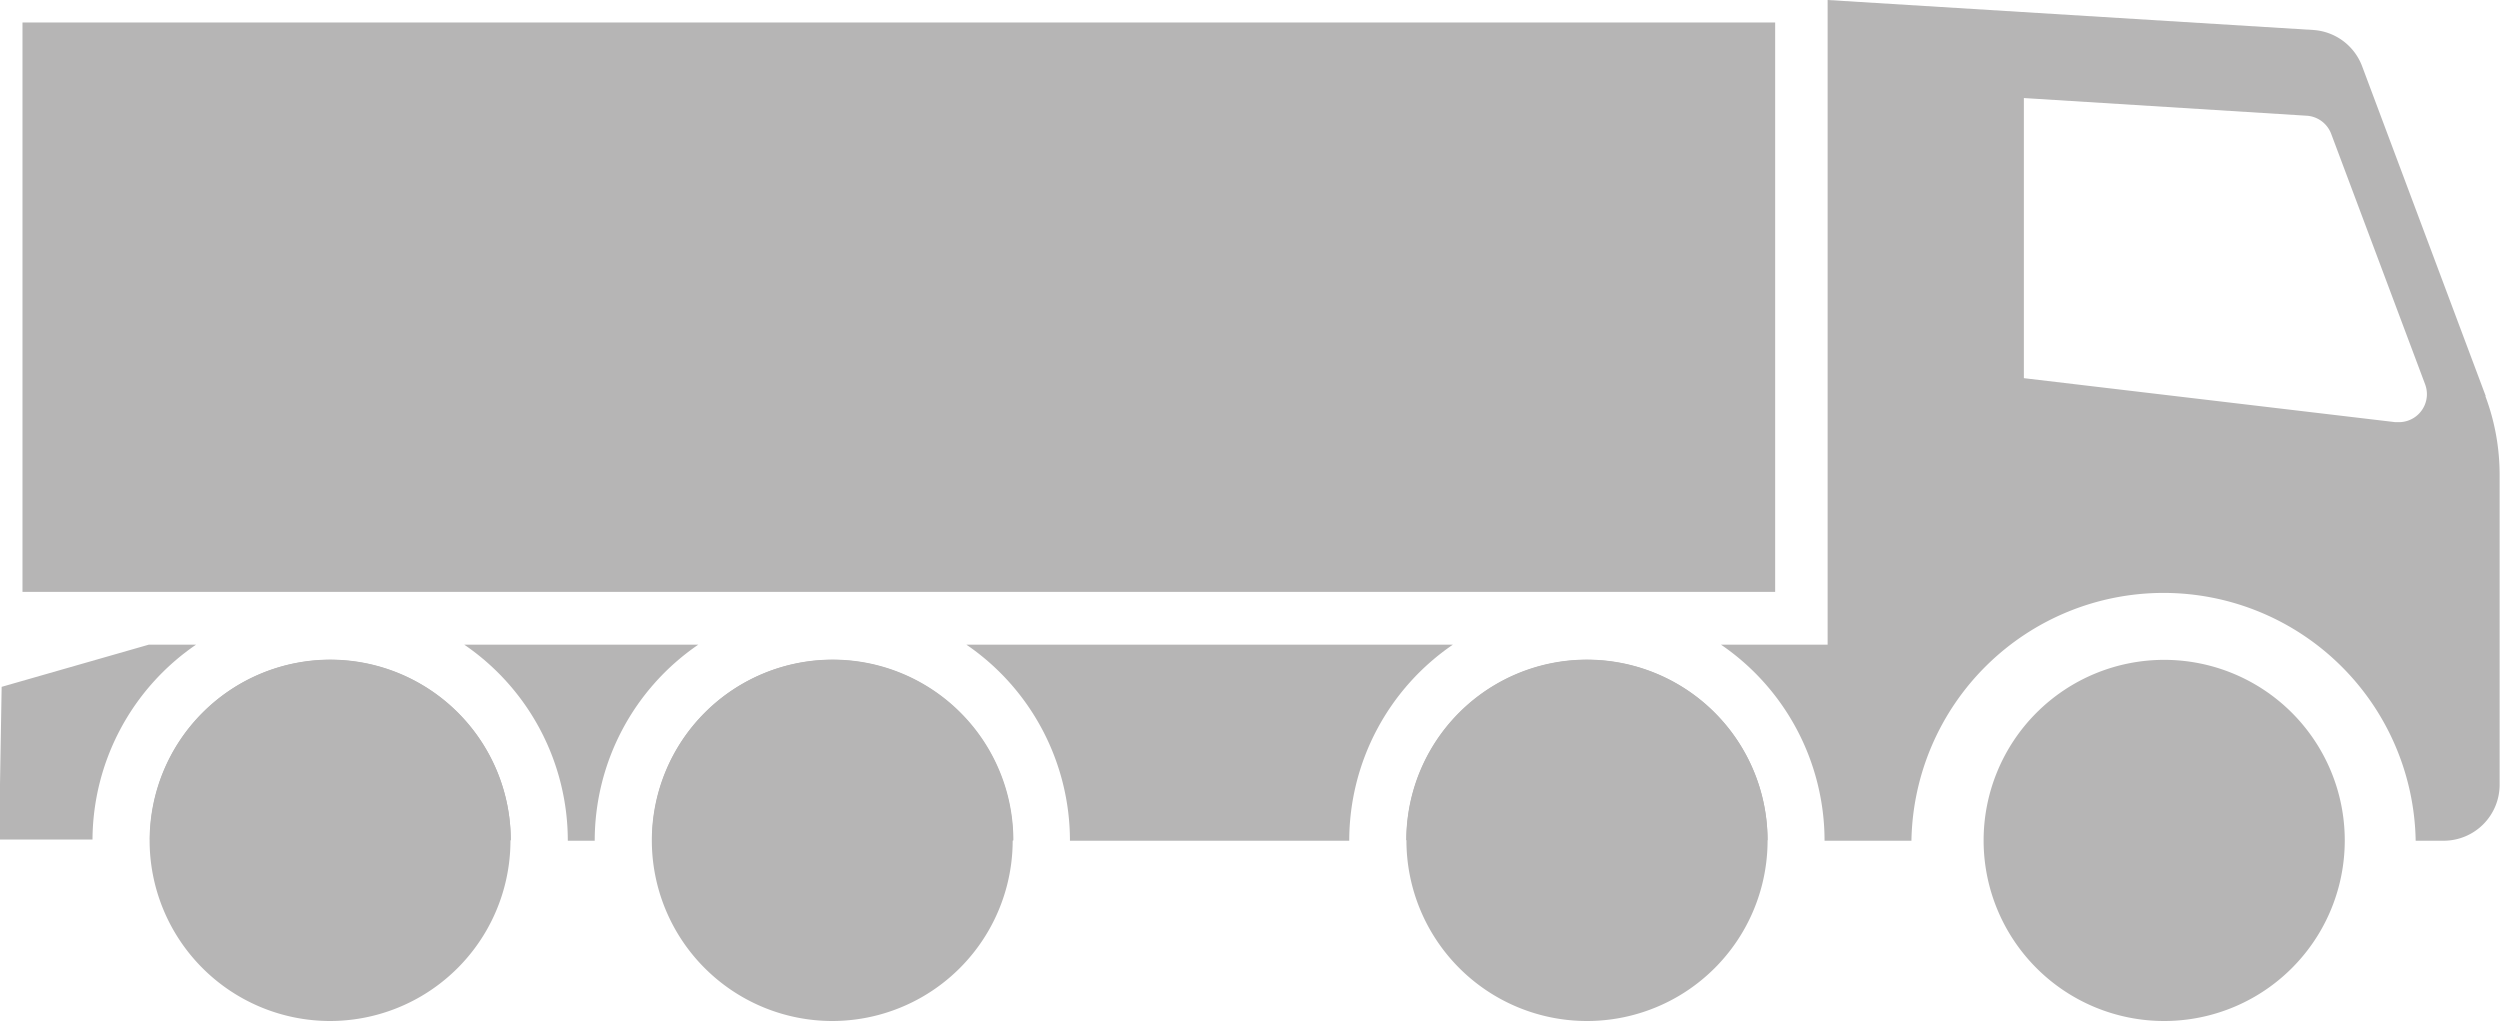 <svg xmlns="http://www.w3.org/2000/svg" xmlns:xlink="http://www.w3.org/1999/xlink" viewBox="0 0 333.52 136.21"><defs><style>.cls-1{fill:none;}.cls-2{clip-path:url(#clip-path);}.cls-3,.cls-4{fill:#b6b5b5;}.cls-3{fill-rule:evenodd;}</style><clipPath id="clip-path" transform="translate(0 0)"><rect class="cls-1" width="333.52" height="136.21"/></clipPath></defs><title>aufbau_LKW4achser</title><g id="Ebene_2" data-name="Ebene 2"><g id="Ebene_1-2" data-name="Ebene 1"><g id="aufbau_LKW4achser"><g class="cls-2"><g class="cls-2"><path class="cls-3" d="M312.81,112.12a24.09,24.09,0,1,0-24.09,24.09,24.09,24.09,0,0,0,24.09-24.09" transform="translate(0 0)"/><path class="cls-3" d="M235.81,112.12a24.09,24.09,0,1,0-24.09,24.09,24.09,24.09,0,0,0,24.09-24.09" transform="translate(0 0)"/><path class="cls-3" d="M331.62,52.85l-16.49-44A7.48,7.48,0,0,0,308.6,4L243.82,0V86H229.59a31.69,31.69,0,0,1,13.82,26.16H255a33.64,33.64,0,0,1,67.27,0H326a7.47,7.47,0,0,0,7.47-7.48V63.35a29.9,29.9,0,0,0-1.9-10.5M320,56.32l-.44,0L270,50.45V13.08l37.77,2.36A3.74,3.74,0,0,1,311,17.86l12.53,33.41a3.78,3.78,0,0,1,.24,1.31A3.74,3.74,0,0,1,320,56.32" transform="translate(0 0)"/><path class="cls-3" d="M211.71,88a24.09,24.09,0,0,0-24.1,24.09h48.19A24.09,24.09,0,0,0,211.71,88" transform="translate(0 0)"/><path class="cls-3" d="M135.14,112.12A24.09,24.09,0,1,0,111,136.21a24.09,24.09,0,0,0,24.1-24.09" transform="translate(0 0)"/><path class="cls-3" d="M111,88A24.09,24.09,0,0,0,87,112.12h48.19A24.09,24.09,0,0,0,111,88" transform="translate(0 0)"/><path class="cls-3" d="M136.57,86h-7.65a31.69,31.69,0,0,1,13.82,26.16H180A31.69,31.69,0,0,1,193.83,86Z" transform="translate(0 0)"/><path class="cls-3" d="M68.14,112.12A24.09,24.09,0,1,0,44,136.21a24.09,24.09,0,0,0,24.1-24.09" transform="translate(0 0)"/><path class="cls-3" d="M44,88A24.09,24.09,0,0,0,20,112l19.58.07H68.14A24.09,24.09,0,0,0,44,88" transform="translate(0 0)"/><path class="cls-3" d="M65.72,86H61.93a31.69,31.69,0,0,1,13.82,26.16h3.59A31.69,31.69,0,0,1,93.16,86Z" transform="translate(0 0)"/><path class="cls-3" d="M26.16,86h-6.3L.22,91.63l-.22,13V112l12.34,0A31.69,31.69,0,0,1,26.16,86" transform="translate(0 0)"/><rect class="cls-4" x="3" y="3" width="233.82" height="75.96"/></g></g></g></g></g></svg>